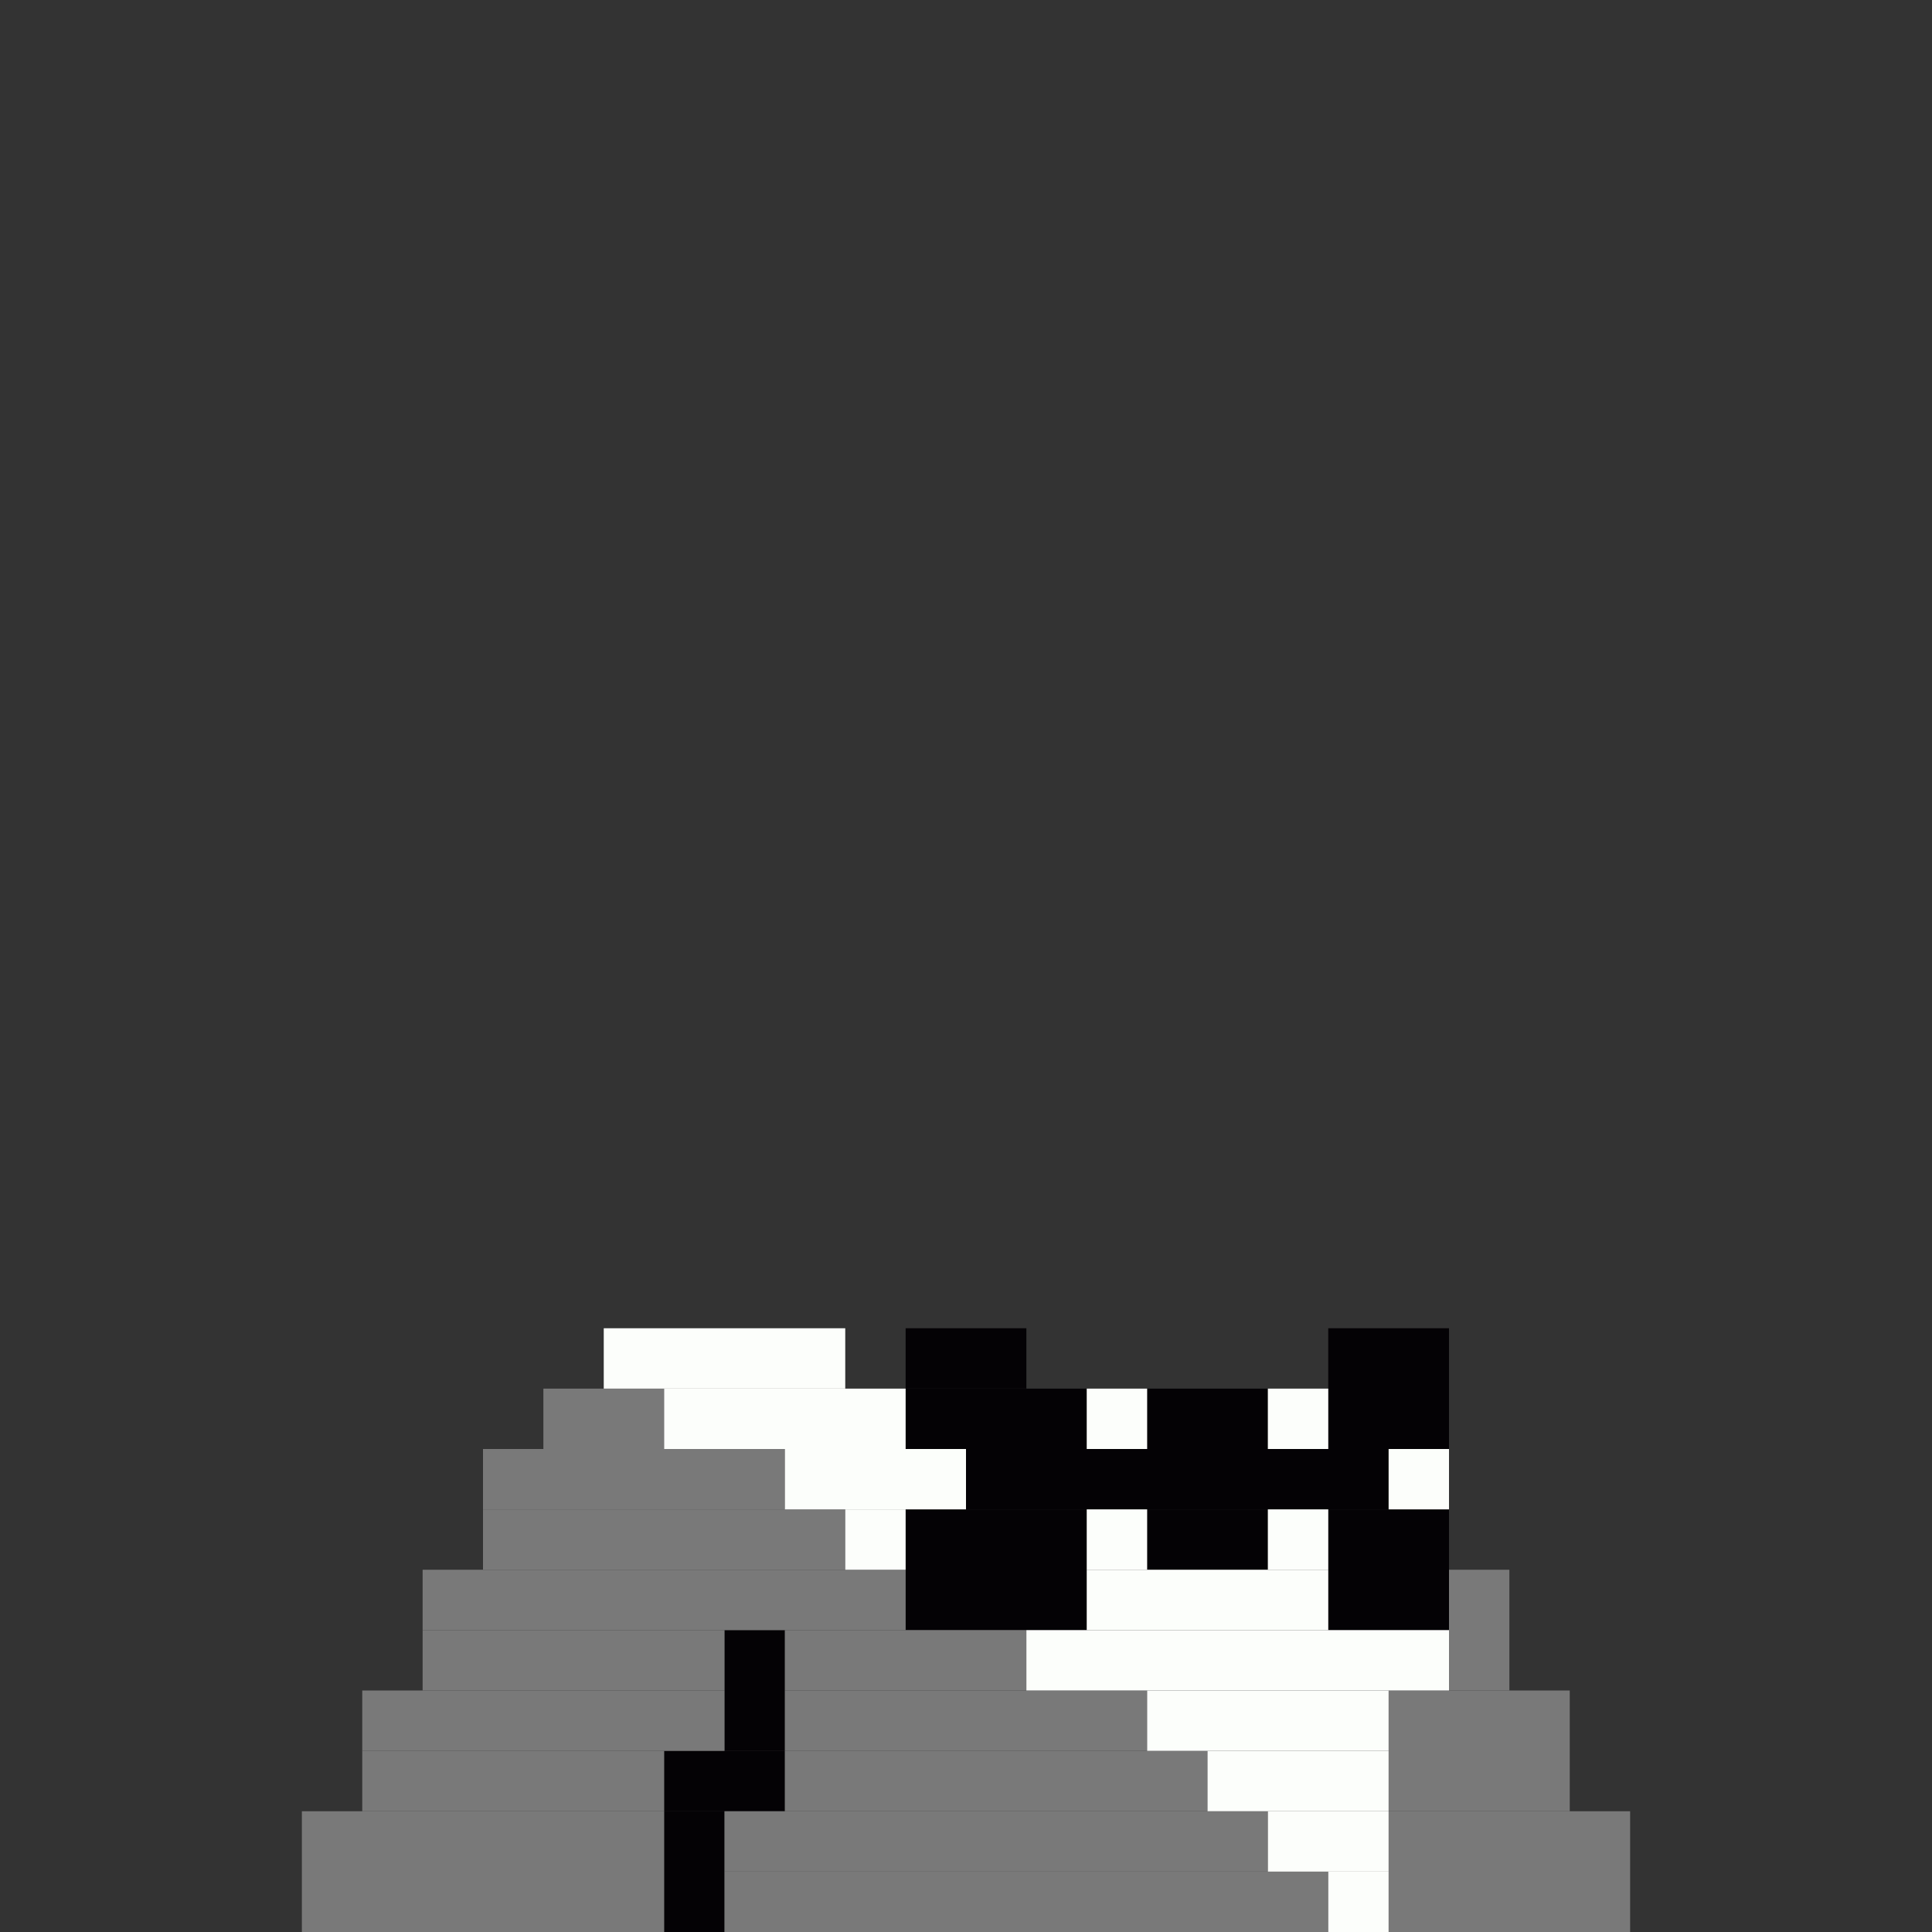 <svg xmlns='http://www.w3.org/2000/svg' viewBox='0 0 32 32'>
<rect x="0" y="0" width="32" height="32" fill="#333333" stroke="none"/>
<rect x='11' y='29' width='2' height='1' fill= '#040205'/>
<rect x='11' y='30' width='1' height='2' fill= '#040205'/>
<rect x='12' y='27' width='1' height='2' fill= '#040205'/>
<rect x='15' y='22' width='2' height='1' fill= '#040205'/>
<rect x='15' y='23' width='3' height='1' fill= '#040205'/>
<rect x='15' y='25' width='3' height='2' fill= '#040205'/>
<rect x='16' y='24' width='7' height='1' fill= '#040205'/>
<rect x='19' y='23' width='2' height='1' fill= '#040205'/>
<rect x='19' y='25' width='2' height='1' fill= '#040205'/>
<rect x='22' y='22' width='2' height='2' fill= '#040205'/>
<rect x='22' y='25' width='2' height='2' fill= '#040205'/>
<rect x='5' y='30' width='6' height='2' fill= '#797979'/>
<rect x='6' y='28' width='6' height='1' fill= '#797979'/>
<rect x='6' y='29' width='5' height='1' fill= '#797979'/>
<rect x='7' y='26' width='8' height='1' fill= '#797979'/>
<rect x='7' y='27' width='5' height='1' fill= '#797979'/>
<rect x='8' y='24' width='5' height='1' fill= '#797979'/>
<rect x='8' y='25' width='6' height='1' fill= '#797979'/>
<rect x='9' y='23' width='2' height='1' fill= '#797979'/>
<rect x='12' y='30' width='9' height='1' fill= '#797979'/>
<rect x='12' y='31' width='10' height='1' fill= '#797979'/>
<rect x='13' y='27' width='4' height='1' fill= '#797979'/>
<rect x='13' y='28' width='6' height='1' fill= '#797979'/>
<rect x='13' y='29' width='7' height='1' fill= '#797979'/>
<rect x='23' y='28' width='3' height='2' fill= '#797979'/>
<rect x='23' y='30' width='4' height='2' fill= '#797979'/>
<rect x='24' y='26' width='1' height='2' fill= '#797979'/>
<rect x='10' y='22' width='4' height='1' fill= '#fcfefb'/>
<rect x='11' y='23' width='4' height='1' fill= '#fcfefb'/>
<rect x='13' y='24' width='3' height='1' fill= '#fcfefb'/>
<rect x='14' y='25' width='1' height='1' fill= '#fcfefb'/>
<rect x='17' y='27' width='7' height='1' fill= '#fcfefb'/>
<rect x='18' y='23' width='1' height='1' fill= '#fcfefb'/>
<rect x='18' y='25' width='1' height='1' fill= '#fcfefb'/>
<rect x='18' y='26' width='4' height='1' fill= '#fcfefb'/>
<rect x='19' y='28' width='4' height='1' fill= '#fcfefb'/>
<rect x='20' y='29' width='3' height='1' fill= '#fcfefb'/>
<rect x='21' y='23' width='1' height='1' fill= '#fcfefb'/>
<rect x='21' y='25' width='1' height='1' fill= '#fcfefb'/>
<rect x='21' y='30' width='2' height='1' fill= '#fcfefb'/>
<rect x='22' y='31' width='1' height='1' fill= '#fcfefb'/>
<rect x='23' y='24' width='1' height='1' fill= '#fcfefb'/>
</svg>